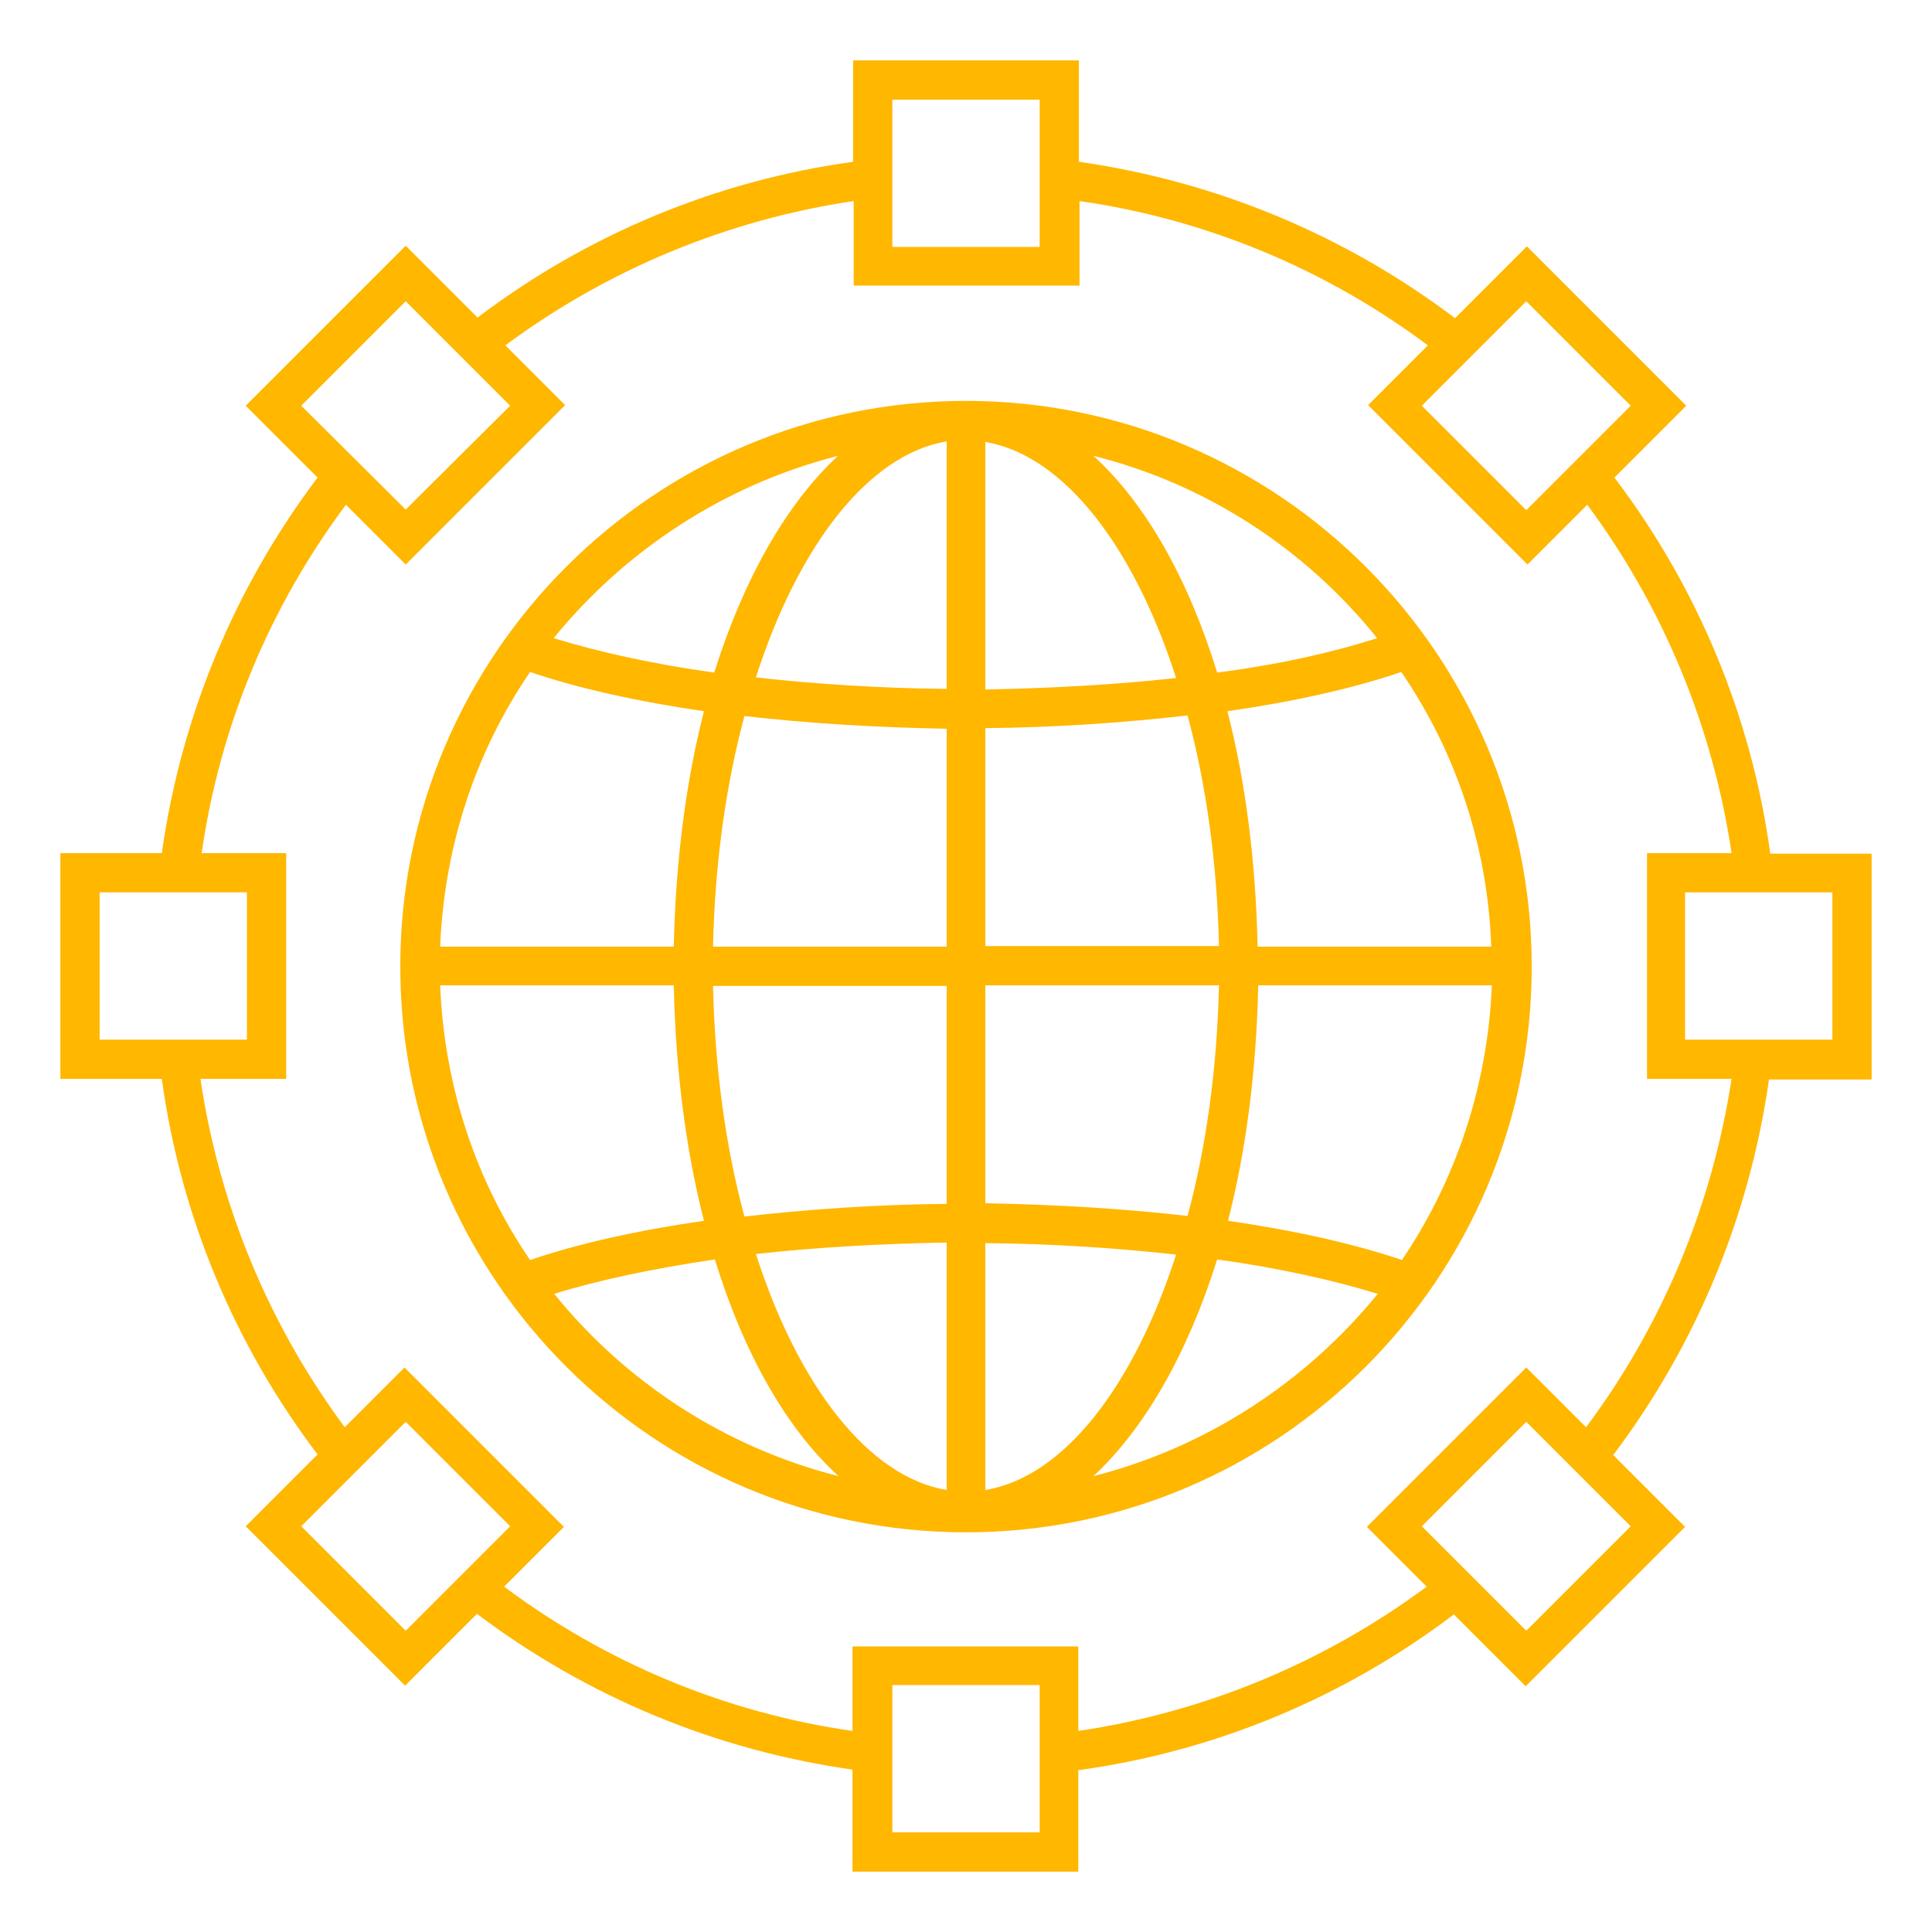 <?xml version="1.0" encoding="utf-8"?>
<!-- Generator: Adobe Illustrator 25.3.1, SVG Export Plug-In . SVG Version: 6.00 Build 0)  -->
<svg version="1.1" id="Layer_1" xmlns="http://www.w3.org/2000/svg" xmlns:xlink="http://www.w3.org/1999/xlink" x="0px" y="0px"
	 viewBox="0 0 64 64" style="enable-background:new 0 0 64 64;" xml:space="preserve">
<style type="text/css">
	.st0{fill:#FFB700;}
</style>
<path class="st0" d="M58.64,28.26c-0.62-4.52-2.4-8.8-5.16-12.44l2.38-2.38l-5.28-5.28l-2.38,2.38C44.52,7.76,40.24,6,35.74,5.36V2
	h-7.48v3.36c-4.52,0.62-8.8,2.4-12.44,5.16l-2.38-2.38l-5.3,5.3l2.38,2.38C7.76,19.48,6,23.74,5.36,28.26H2v7.48h3.36
	c0.62,4.52,2.4,8.8,5.16,12.44l-2.38,2.38l5.28,5.28l2.38-2.38c3.66,2.76,7.92,4.52,12.44,5.16V62h7.48v-3.36
	c4.52-0.62,8.8-2.4,12.44-5.16l2.38,2.38l5.28-5.28l-2.38-2.38c2.76-3.66,4.52-7.94,5.16-12.44H62v-7.48h-3.36V28.26z M50.56,9.98
	l3.46,3.46l-3.46,3.46l-3.46-3.46L50.56,9.98z M29.56,3.3h4.88v4.88h-4.88C29.56,8.18,29.56,3.3,29.56,3.3z M9.98,13.44l3.46-3.46
	l3.46,3.46l-3.46,3.44L9.98,13.44z M3.3,34.44v-4.88h4.88v4.88H3.3z M13.44,54.02l-3.46-3.46l3.46-3.46l3.46,3.46L13.44,54.02z
	 M34.44,60.7h-4.88v-4.88h4.88V60.7z M54.02,50.56l-3.46,3.46l-3.46-3.46l3.46-3.46L54.02,50.56z M52.54,47.28l-1.98-1.98
	l-5.28,5.28l1.98,1.98c-3.4,2.52-7.36,4.16-11.54,4.78v-2.8h-7.48v2.8c-4.18-0.6-8.14-2.24-11.54-4.78l1.98-1.98L13.4,45.3
	l-1.98,1.98c-2.52-3.4-4.16-7.36-4.78-11.54h2.84v-7.48h-2.8c0.6-4.18,2.24-8.14,4.78-11.54l1.98,1.98l5.28-5.28l-1.98-1.98
	c3.4-2.52,7.36-4.16,11.54-4.78v2.8h7.48v-2.8c4.18,0.6,8.14,2.24,11.54,4.78l-1.98,1.98l5.28,5.28l1.98-1.98
	c2.52,3.4,4.16,7.36,4.78,11.54h-2.8v7.48h2.8C56.72,39.92,55.08,43.88,52.54,47.28z M60.7,34.44h-4.88v-4.88h4.88V34.44z M32,13.28
	c-10.32,0-18.74,8.4-18.74,18.74S21.66,50.76,32,50.76s18.74-8.4,18.74-18.74S42.32,13.28,32,13.28z M27.76,15.1
	c-1.7,1.58-3.12,4.06-4.1,7.18c-2.02-0.28-3.82-0.68-5.32-1.14C20.72,18.22,24,16.06,27.76,15.1z M17.56,22.26
	c1.58,0.54,3.56,0.98,5.76,1.3c-0.6,2.34-0.94,4.98-1,7.8h-7.74C14.72,27.98,15.78,24.86,17.56,22.26z M14.58,32.64h7.74
	c0.06,2.82,0.4,5.46,1,7.8c-2.22,0.32-4.18,0.76-5.76,1.3C15.78,39.14,14.72,36.02,14.58,32.64z M18.36,42.86
	c1.48-0.46,3.3-0.84,5.32-1.14c0.96,3.12,2.38,5.62,4.1,7.18C24,47.94,20.72,45.78,18.36,42.86z M31.36,49.36
	c-2.6-0.44-4.92-3.46-6.32-7.82c1.98-0.22,4.12-0.34,6.32-0.38V49.36z M31.36,39.88c-2.34,0.02-4.6,0.18-6.7,0.42
	c-0.62-2.3-0.98-4.9-1.04-7.64h7.74C31.36,32.66,31.36,39.88,31.36,39.88z M31.36,31.36h-7.74c0.06-2.74,0.42-5.34,1.04-7.64
	c2.1,0.24,4.36,0.38,6.7,0.42V31.36z M31.36,22.82c-2.22-0.02-4.34-0.16-6.32-0.38c1.4-4.36,3.72-7.38,6.32-7.82V22.82z
	 M32.64,14.64c2.6,0.44,4.92,3.46,6.32,7.82c-1.98,0.22-4.12,0.34-6.32,0.38V14.64z M32.64,24.12c2.34-0.02,4.6-0.18,6.7-0.42
	c0.62,2.3,0.98,4.9,1.04,7.64h-7.74V24.12z M32.64,32.64h7.74c-0.06,2.74-0.42,5.34-1.04,7.64c-2.1-0.24-4.36-0.38-6.7-0.42
	C32.64,39.86,32.64,32.64,32.64,32.64z M32.64,49.36v-8.18c2.22,0.02,4.34,0.16,6.32,0.38C37.56,45.9,35.26,48.92,32.64,49.36z
	 M36.22,48.9c1.7-1.58,3.12-4.06,4.1-7.18c2.02,0.28,3.82,0.68,5.32,1.14C43.26,45.78,39.98,47.94,36.22,48.9z M46.44,41.74
	c-1.58-0.54-3.56-0.98-5.76-1.3c0.6-2.34,0.94-4.98,1-7.8h7.74C49.28,36.02,48.2,39.14,46.44,41.74z M49.4,31.36h-7.74
	c-0.06-2.82-0.4-5.46-1-7.8c2.22-0.32,4.18-0.76,5.76-1.3C48.2,24.86,49.28,27.98,49.4,31.36z M40.32,22.28
	c-0.96-3.12-2.38-5.62-4.1-7.18c3.76,0.94,7.04,3.1,9.4,6.04C44.12,21.62,42.34,22.02,40.32,22.28z"/>
</svg>
